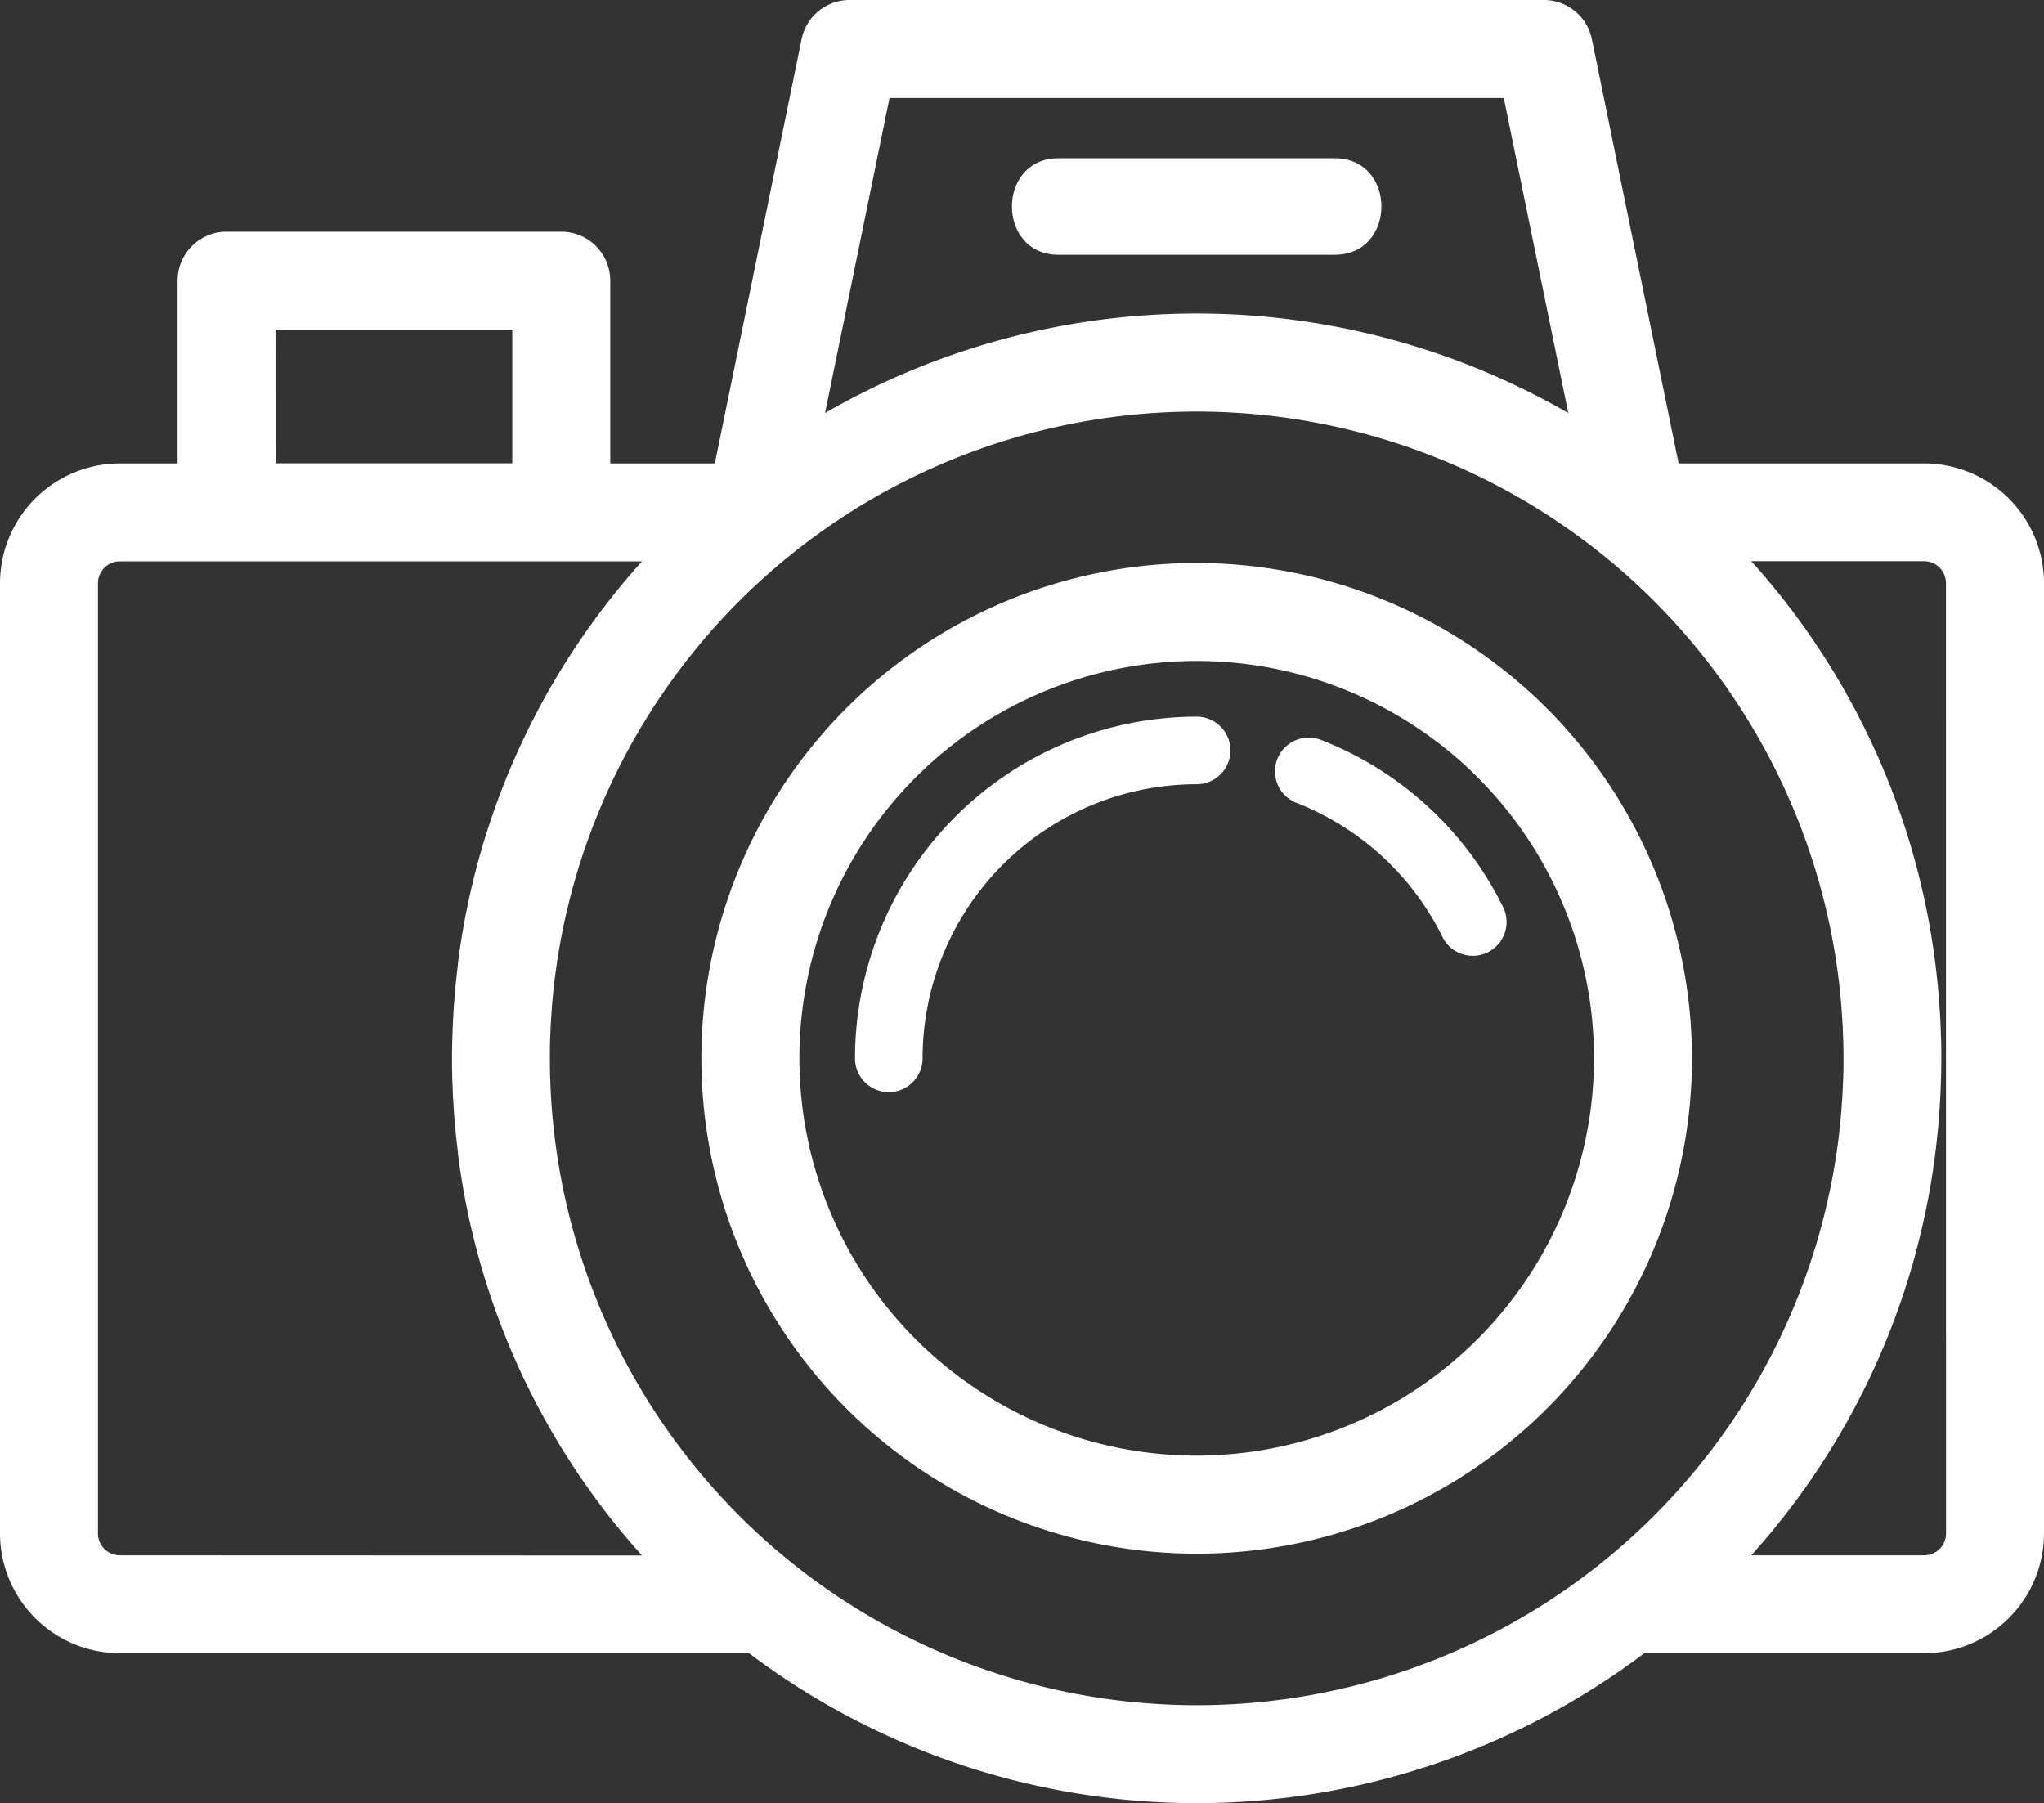 <svg xmlns="http://www.w3.org/2000/svg" width="87.182" height="76.901" viewBox="0 0 87.182 76.901"><rect x="0" y="0" width="87.182" height="76.901" fill="#333333" stroke="none"/><g transform="translate(-1116.346 -411.154)"><path d="M1198.418,430.918h-10.475l-3.7-18.094a2.089,2.089,0,0,0-2.046-1.67h-29.614a2.09,2.09,0,0,0-2.047,1.67l-3.7,18.094h-4.461v-7.793a2.089,2.089,0,0,0-2.089-2.089h-14.278a2.089,2.089,0,0,0-2.089,2.089v7.793h-2.463a5.116,5.116,0,0,0-5.11,5.11V476.55a5.118,5.118,0,0,0,5.11,5.111h26.84a31.7,31.7,0,0,0,38.182,0h11.94a5.117,5.117,0,0,0,5.11-5.111V436.028A5.115,5.115,0,0,0,1198.418,430.918Zm-44.132-15.585h26.2l2.751,13.436a31.718,31.718,0,0,0-31.7,0Zm-26.19,9.881h10.1v5.7H1128.1Zm-6.64,52.27a.932.932,0,0,1-.932-.932h0V436.028a.934.934,0,0,1,.932-.932h22.271a31.51,31.51,0,0,0-7.847,17.132v.046c-.029.231-.055.462-.08.7l-.014.139c-.02.2-.038.4-.055.61,0,.068-.011.134-.015.2-.014.188-.026.376-.035.565,0,.077-.011.154-.014.231-.009.189-.015.379-.022.567,0,.076-.006.149-.008.223-.006.26-.011.522-.011.786s0,.524.011.786a2.045,2.045,0,0,0,.008.222c.006.189.012.379.022.567,0,.077.009.154.014.231.009.189.022.377.035.565,0,.068.011.134.015.2.017.2.035.408.055.61l.014.139c.025.233.051.465.08.7v.045a31.492,31.492,0,0,0,7.847,17.132Zm18.669-16.955-.011-.068c-.028-.186-.054-.373-.079-.559-.009-.068-.017-.134-.026-.2-.018-.159-.037-.319-.054-.479-.011-.1-.02-.2-.029-.293-.014-.138-.026-.277-.037-.416-.011-.123-.018-.248-.026-.371s-.017-.237-.023-.357c-.008-.154-.014-.31-.02-.464,0-.092-.008-.185-.011-.277-.006-.251-.009-.5-.009-.752s0-.5.009-.753c0-.092.008-.183.011-.276.006-.156.012-.311.02-.465.006-.119.015-.237.023-.356s.015-.25.026-.373c.011-.139.023-.277.037-.414.009-.1.018-.2.029-.294.017-.16.035-.319.054-.478.009-.068.017-.136.026-.2.025-.186.051-.373.079-.558l.011-.071a27.59,27.59,0,0,1,54.524,0l.011.071c.029.185.054.371.079.558.009.068.017.136.026.2.02.159.037.317.054.478.011.1.02.2.029.294.014.137.026.276.037.414.011.123.019.248.026.373s.017.237.023.356c.008.154.014.31.02.465,0,.092.008.183.011.276.006.251.011.5.011.753s0,.5-.011.752c0,.092-.008.185-.011.277-.006.154-.012.31-.02.464-.006.12-.014.239-.023.357s-.015.248-.026.371c-.01.139-.023.278-.037.416-.009.1-.018.2-.029.293-.017.16-.034.32-.054.479-.009.068-.017.134-.026.2-.025.186-.049.373-.079.559l-.011.068a27.59,27.59,0,0,1-54.524,0Zm59.225,16.023a.932.932,0,0,1-.932.932h-7.375a31.486,31.486,0,0,0,7.847-17.132l.006-.045c.028-.231.056-.464.079-.7l.015-.139c.02-.2.037-.407.054-.61,0-.066.011-.132.015-.2.014-.188.026-.376.037-.565,0-.077.009-.154.012-.231.009-.188.015-.377.022-.567,0-.074.006-.148.008-.222.006-.262.011-.524.011-.786s0-.525-.011-.786a2.1,2.1,0,0,0-.008-.223c-.006-.188-.012-.377-.022-.567,0-.077-.009-.154-.012-.231-.011-.19-.023-.377-.037-.565,0-.066-.011-.132-.015-.2-.017-.2-.034-.407-.054-.61l-.015-.139c-.023-.233-.051-.464-.079-.7l-.006-.046a31.5,31.5,0,0,0-7.847-17.132h7.371a.933.933,0,0,1,.932.932Z" fill="#fff"/><path d="M1167.387,435.165a21.125,21.125,0,1,0,21.125,21.125h0A21.147,21.147,0,0,0,1167.387,435.165Zm0,38.07a16.946,16.946,0,1,1,16.947-16.945h0A16.965,16.965,0,0,1,1167.387,473.235Z" fill="#fff"/><path d="M1180.464,449.853a14.555,14.555,0,0,0-7.73-7.126,1.441,1.441,0,0,0-1.131,2.651l.074.029a11.691,11.691,0,0,1,6.2,5.717,1.441,1.441,0,0,0,2.585-1.274Z" fill="#fff"/><path d="M1167.387,441.717a14.592,14.592,0,0,0-14.573,14.573,1.441,1.441,0,0,0,2.882,0,11.7,11.7,0,0,1,11.691-11.691,1.441,1.441,0,1,0,0-2.882Z" fill="#fff"/><path d="M1161.494,422.02h11.785c2.648,0,2.653-4.116,0-4.116h-11.785C1158.846,417.9,1158.842,422.02,1161.494,422.02Z" fill="#fff"/></g></svg>